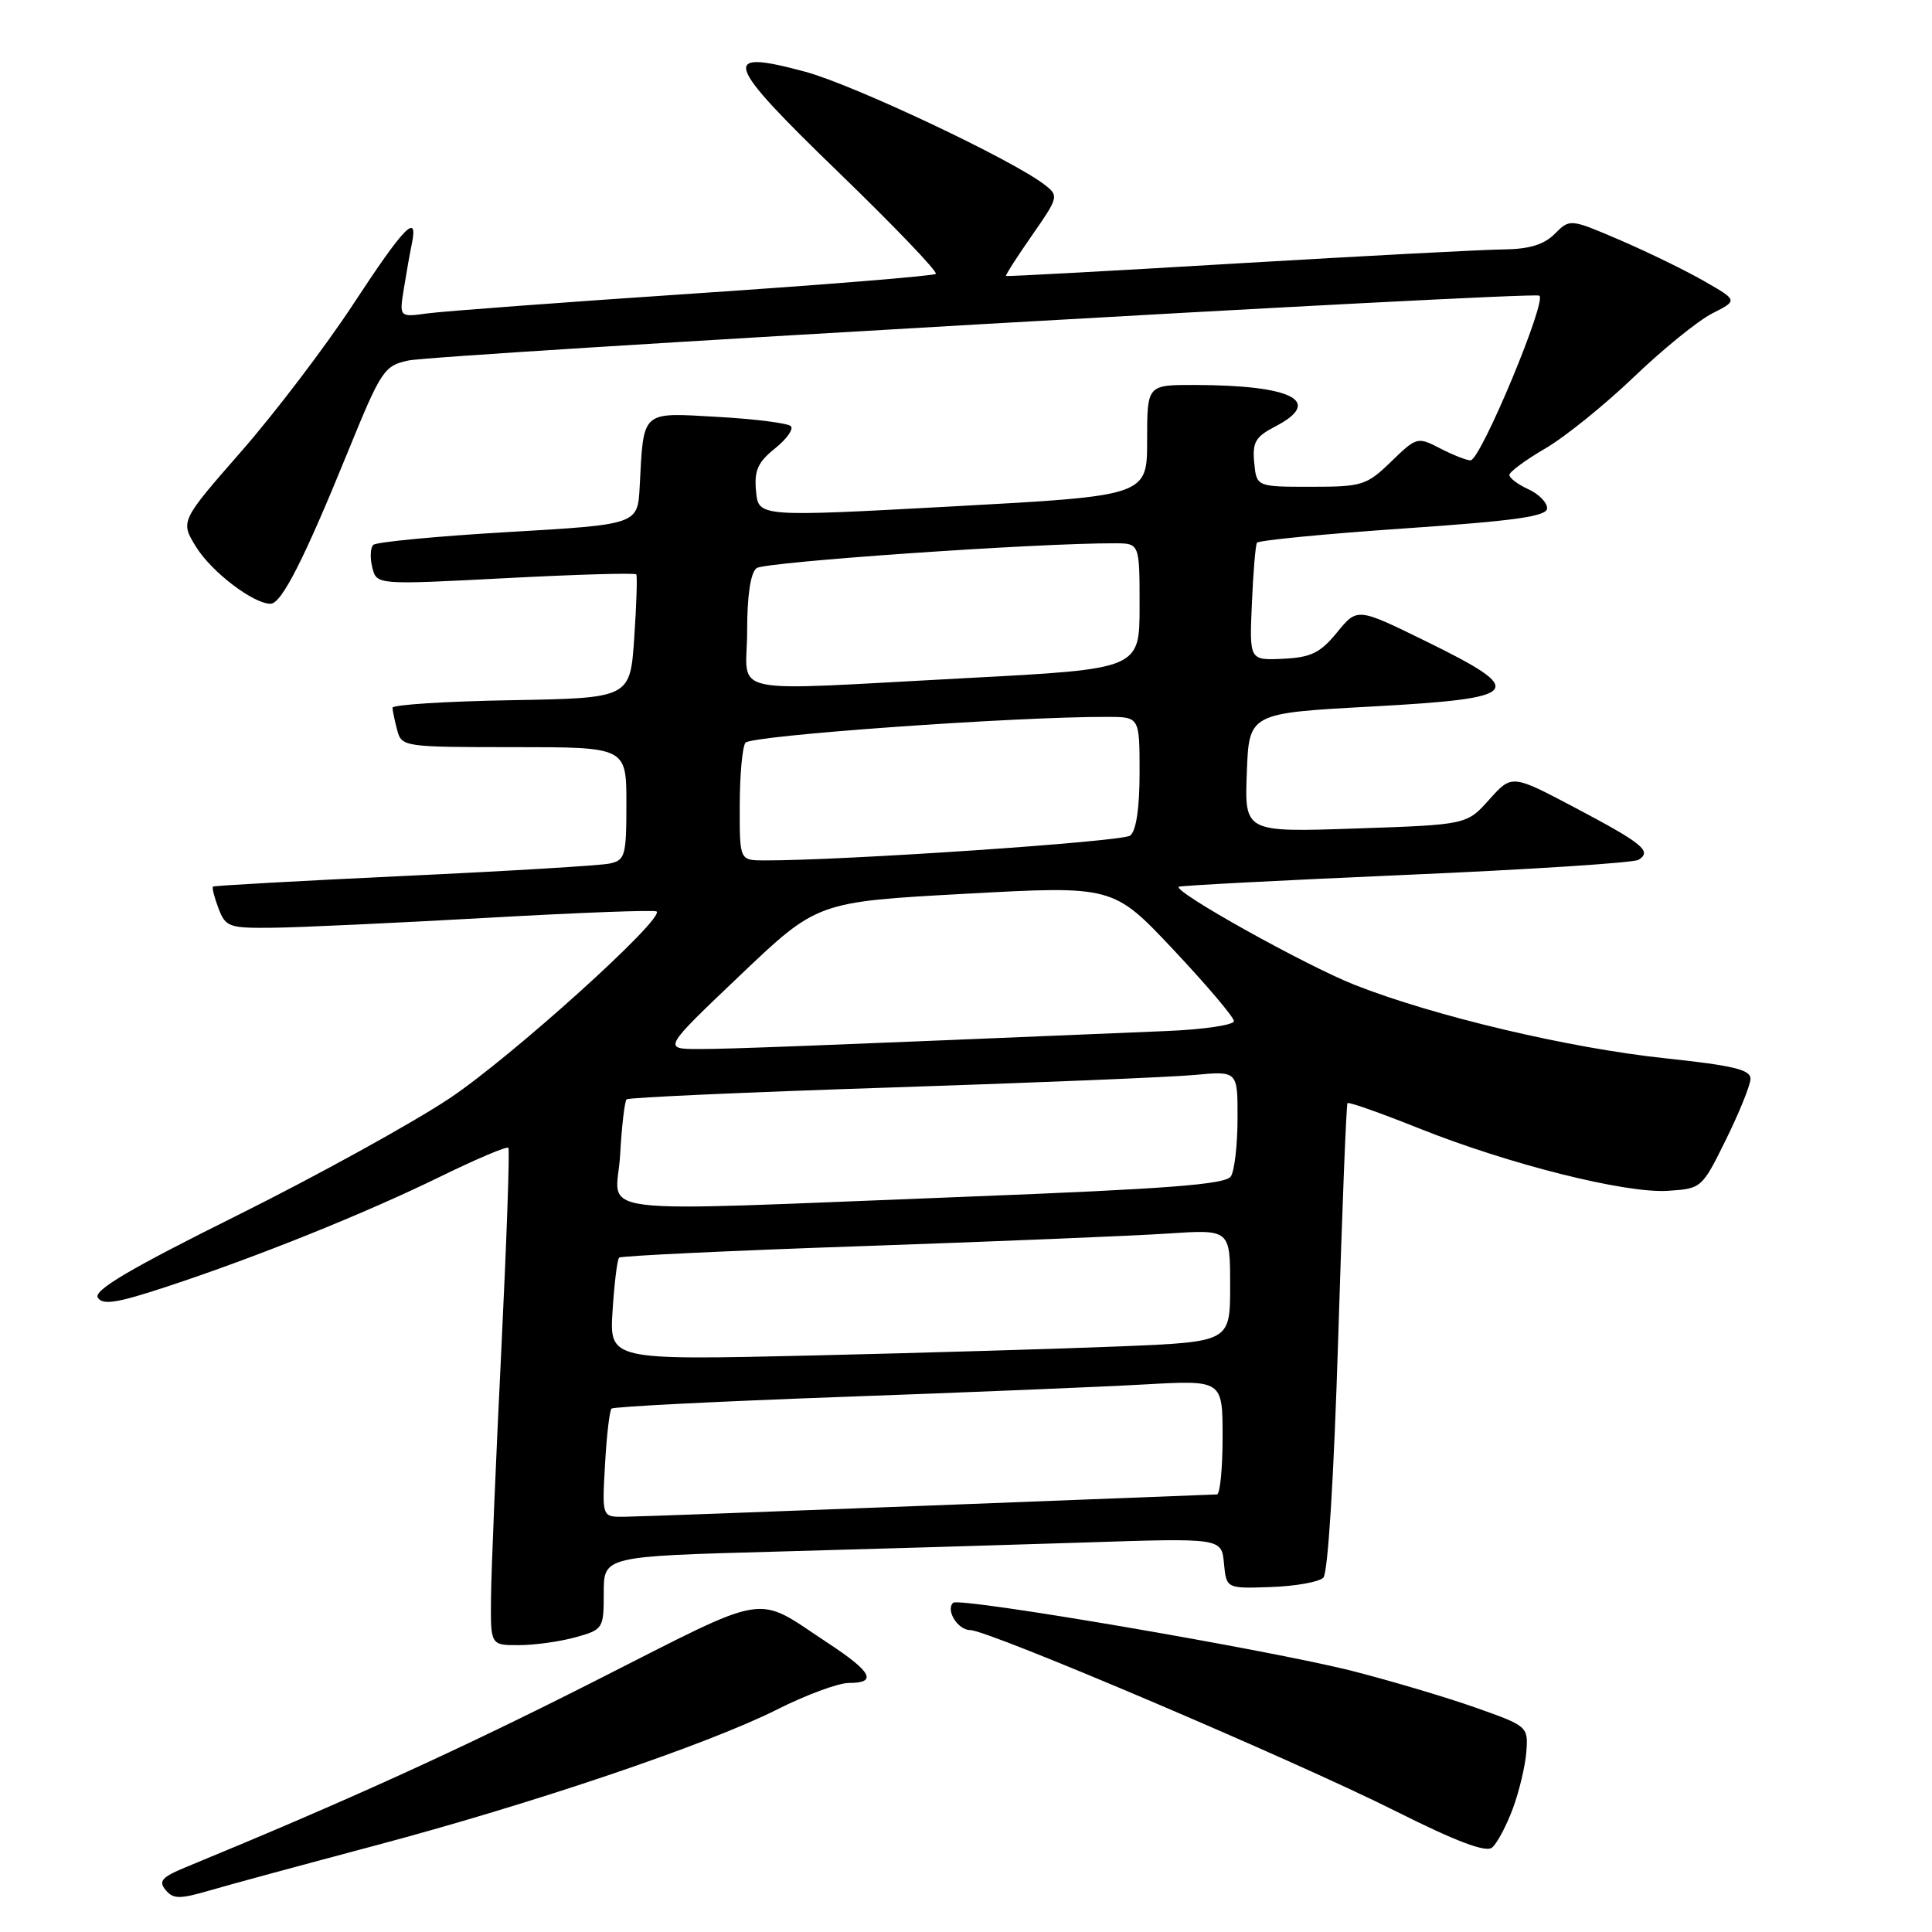 <?xml version="1.0" encoding="UTF-8" standalone="no"?>
<!DOCTYPE svg PUBLIC "-//W3C//DTD SVG 1.1//EN" "http://www.w3.org/Graphics/SVG/1.1/DTD/svg11.dtd" >
<svg xmlns="http://www.w3.org/2000/svg" xmlns:xlink="http://www.w3.org/1999/xlink" version="1.1" viewBox="0 0 256 256">
 <g >
 <path fill="currentColor"
d=" M 49.50 244.60 C 70.49 239.03 93.73 231.17 102.98 226.51 C 106.81 224.58 111.09 223.00 112.48 223.00 C 116.29 223.00 115.54 221.55 109.75 217.74 C 99.81 211.20 102.50 210.76 78.80 222.76 C 60.80 231.88 46.15 238.54 24.63 247.41 C 21.45 248.71 20.97 249.26 21.94 250.43 C 22.96 251.65 23.79 251.66 27.81 250.49 C 30.39 249.73 40.15 247.09 49.50 244.60 Z  M 200.45 239.67 C 201.30 237.38 202.11 233.98 202.25 232.11 C 202.50 228.77 202.41 228.70 195.50 226.26 C 191.65 224.90 184.34 222.73 179.26 221.43 C 168.40 218.66 127.08 211.59 126.29 212.38 C 125.28 213.38 126.93 216.00 128.58 216.00 C 130.98 216.00 171.60 233.29 185.00 240.02 C 192.94 244.00 196.87 245.49 197.70 244.82 C 198.36 244.28 199.59 241.97 200.45 239.67 Z  M 76.25 216.95 C 79.92 215.93 80.00 215.81 80.00 211.06 C 80.00 206.22 80.00 206.22 102.75 205.60 C 115.26 205.26 133.68 204.71 143.68 204.39 C 161.86 203.79 161.86 203.79 162.18 207.14 C 162.50 210.50 162.50 210.50 168.41 210.29 C 171.66 210.18 174.78 209.62 175.35 209.05 C 175.96 208.44 176.75 195.73 177.32 177.26 C 177.84 160.34 178.39 146.35 178.55 146.17 C 178.71 145.98 182.94 147.48 187.97 149.49 C 199.92 154.27 215.36 158.15 221.00 157.79 C 225.47 157.50 225.52 157.45 228.70 151.00 C 230.46 147.43 231.92 143.81 231.95 142.97 C 231.99 141.74 229.70 141.19 220.66 140.23 C 207.90 138.88 190.00 134.64 179.50 130.50 C 173.04 127.95 155.47 118.16 156.19 117.50 C 156.36 117.35 169.88 116.64 186.23 115.93 C 202.58 115.22 216.47 114.33 217.11 113.93 C 218.94 112.80 217.70 111.78 208.75 107.05 C 200.33 102.60 200.33 102.60 197.34 105.94 C 194.36 109.28 194.36 109.28 179.64 109.78 C 164.91 110.28 164.91 110.28 165.21 102.39 C 165.50 94.50 165.50 94.50 181.75 93.62 C 201.83 92.52 202.56 91.65 188.92 84.96 C 179.85 80.51 179.85 80.51 177.17 83.79 C 174.95 86.51 173.73 87.11 170.02 87.29 C 165.55 87.50 165.55 87.50 165.88 80.00 C 166.05 75.88 166.36 72.24 166.55 71.92 C 166.75 71.60 175.48 70.75 185.96 70.03 C 200.88 69.01 205.00 68.42 205.00 67.34 C 205.00 66.58 203.88 65.44 202.50 64.82 C 201.12 64.19 200.00 63.34 200.00 62.93 C 200.00 62.53 202.14 60.95 204.75 59.43 C 207.36 57.91 212.65 53.64 216.50 49.95 C 220.35 46.26 225.02 42.47 226.88 41.53 C 230.27 39.81 230.27 39.81 225.88 37.29 C 223.47 35.90 218.47 33.46 214.77 31.86 C 208.03 28.97 208.03 28.97 206.02 30.98 C 204.58 32.42 202.64 33.01 199.25 33.05 C 196.64 33.07 180.78 33.91 164.00 34.90 C 147.22 35.90 133.41 36.65 133.30 36.57 C 133.19 36.49 134.73 34.08 136.73 31.21 C 140.27 26.13 140.32 25.95 138.43 24.49 C 134.20 21.19 113.10 11.23 106.71 9.51 C 95.36 6.45 95.90 8.11 111.11 22.83 C 118.48 29.96 124.28 36.01 124.00 36.29 C 123.72 36.56 109.33 37.73 92.00 38.89 C 74.67 40.05 58.79 41.24 56.70 41.52 C 52.90 42.04 52.90 42.04 53.51 38.27 C 53.84 36.20 54.32 33.49 54.58 32.25 C 55.43 28.08 53.53 30.05 46.81 40.30 C 43.13 45.91 36.46 54.68 32.00 59.78 C 23.88 69.07 23.88 69.07 25.99 72.48 C 28.03 75.78 33.56 80.00 35.85 80.00 C 37.30 80.00 40.27 74.16 46.04 60.00 C 50.50 49.05 50.89 48.46 54.11 47.77 C 57.92 46.94 202.46 38.65 203.95 39.17 C 205.12 39.57 196.19 61.00 194.85 61.00 C 194.33 61.00 192.52 60.29 190.84 59.42 C 187.83 57.86 187.71 57.89 184.33 61.17 C 181.08 64.32 180.50 64.50 173.70 64.50 C 166.50 64.50 166.50 64.50 166.19 61.31 C 165.93 58.61 166.36 57.87 168.94 56.53 C 175.44 53.17 171.30 51.03 158.25 51.01 C 152.00 51.00 152.00 51.00 152.00 58.35 C 152.00 65.70 152.00 65.70 126.25 67.10 C 100.50 68.50 100.50 68.50 100.18 65.09 C 99.92 62.35 100.41 61.25 102.68 59.43 C 104.23 58.19 105.18 56.86 104.79 56.47 C 104.41 56.07 100.04 55.52 95.10 55.24 C 84.87 54.66 85.30 54.27 84.76 64.50 C 84.50 69.50 84.50 69.50 67.33 70.50 C 57.88 71.05 49.84 71.82 49.46 72.20 C 49.07 72.59 49.02 73.94 49.33 75.20 C 49.91 77.50 49.91 77.50 66.98 76.61 C 76.37 76.12 84.17 75.89 84.31 76.11 C 84.46 76.32 84.34 80.10 84.04 84.50 C 83.50 92.50 83.50 92.50 67.75 92.78 C 59.09 92.93 52.01 93.38 52.01 93.78 C 52.02 94.17 52.30 95.51 52.63 96.75 C 53.22 98.96 53.53 99.00 68.12 99.00 C 83.00 99.00 83.00 99.00 83.00 106.48 C 83.00 113.43 82.84 113.99 80.75 114.43 C 79.51 114.69 67.25 115.43 53.50 116.07 C 39.75 116.72 28.37 117.35 28.22 117.48 C 28.07 117.62 28.40 118.91 28.95 120.36 C 29.89 122.84 30.34 123.00 36.23 122.93 C 39.68 122.89 52.40 122.30 64.50 121.62 C 76.60 120.93 86.72 120.55 87.00 120.77 C 88.14 121.68 67.79 140.05 59.56 145.54 C 54.64 148.82 41.96 155.81 31.39 161.07 C 17.23 168.11 12.37 170.98 12.96 171.94 C 13.60 172.97 15.50 172.67 22.13 170.48 C 34.05 166.55 48.25 160.84 58.32 155.92 C 63.10 153.58 67.16 151.86 67.36 152.09 C 67.56 152.31 67.13 164.43 66.42 179.00 C 65.70 193.57 65.09 208.31 65.06 211.75 C 65.00 218.00 65.00 218.00 68.75 217.99 C 70.81 217.99 74.19 217.52 76.25 216.95 Z  M 80.17 194.05 C 80.38 190.23 80.77 186.90 81.03 186.65 C 81.29 186.39 95.00 185.70 111.50 185.10 C 128.00 184.51 146.11 183.76 151.75 183.44 C 162.00 182.87 162.00 182.87 162.00 190.43 C 162.00 194.59 161.66 198.01 161.25 198.02 C 160.84 198.03 143.62 198.70 123.00 199.50 C 102.38 200.30 84.21 200.97 82.64 200.98 C 79.77 201.00 79.77 201.00 80.17 194.05 Z  M 81.17 173.66 C 81.40 170.04 81.79 166.88 82.04 166.64 C 82.30 166.41 96.90 165.71 114.50 165.11 C 132.10 164.50 150.21 163.75 154.75 163.45 C 163.00 162.90 163.00 162.90 163.00 170.34 C 163.00 177.79 163.00 177.79 148.75 178.39 C 140.91 178.71 122.41 179.26 107.63 179.61 C 80.75 180.23 80.75 180.23 81.17 173.66 Z  M 82.17 153.05 C 82.38 149.23 82.77 145.91 83.03 145.67 C 83.29 145.42 99.03 144.72 118.00 144.10 C 136.97 143.48 155.09 142.73 158.25 142.44 C 164.00 141.90 164.00 141.90 163.98 148.20 C 163.98 151.67 163.58 155.12 163.10 155.87 C 162.42 156.95 154.79 157.53 127.87 158.58 C 76.27 160.58 81.70 161.24 82.17 153.05 Z  M 98.05 129.25 C 108.29 119.50 108.29 119.50 127.90 118.43 C 147.50 117.36 147.50 117.36 155.50 125.86 C 159.90 130.54 163.50 134.79 163.50 135.30 C 163.50 135.82 159.45 136.42 154.50 136.62 C 106.42 138.63 96.86 139.00 92.65 139.00 C 87.80 139.00 87.80 139.00 98.05 129.25 Z  M 98.02 106.75 C 98.02 102.76 98.36 99.01 98.77 98.42 C 99.42 97.46 134.58 94.95 146.75 94.99 C 151.00 95.00 151.00 95.00 151.00 102.38 C 151.00 107.10 150.55 110.10 149.75 110.72 C 148.70 111.53 111.67 114.04 101.25 114.01 C 98.00 114.00 98.00 114.00 98.02 106.75 Z  M 99.00 83.62 C 99.00 78.90 99.45 75.90 100.25 75.28 C 101.31 74.46 137.59 71.94 147.75 71.99 C 151.00 72.00 151.00 72.00 151.00 80.32 C 151.00 88.64 151.00 88.64 128.25 89.84 C 95.34 91.57 99.00 92.35 99.00 83.62 Z "/>
</g>
</svg>